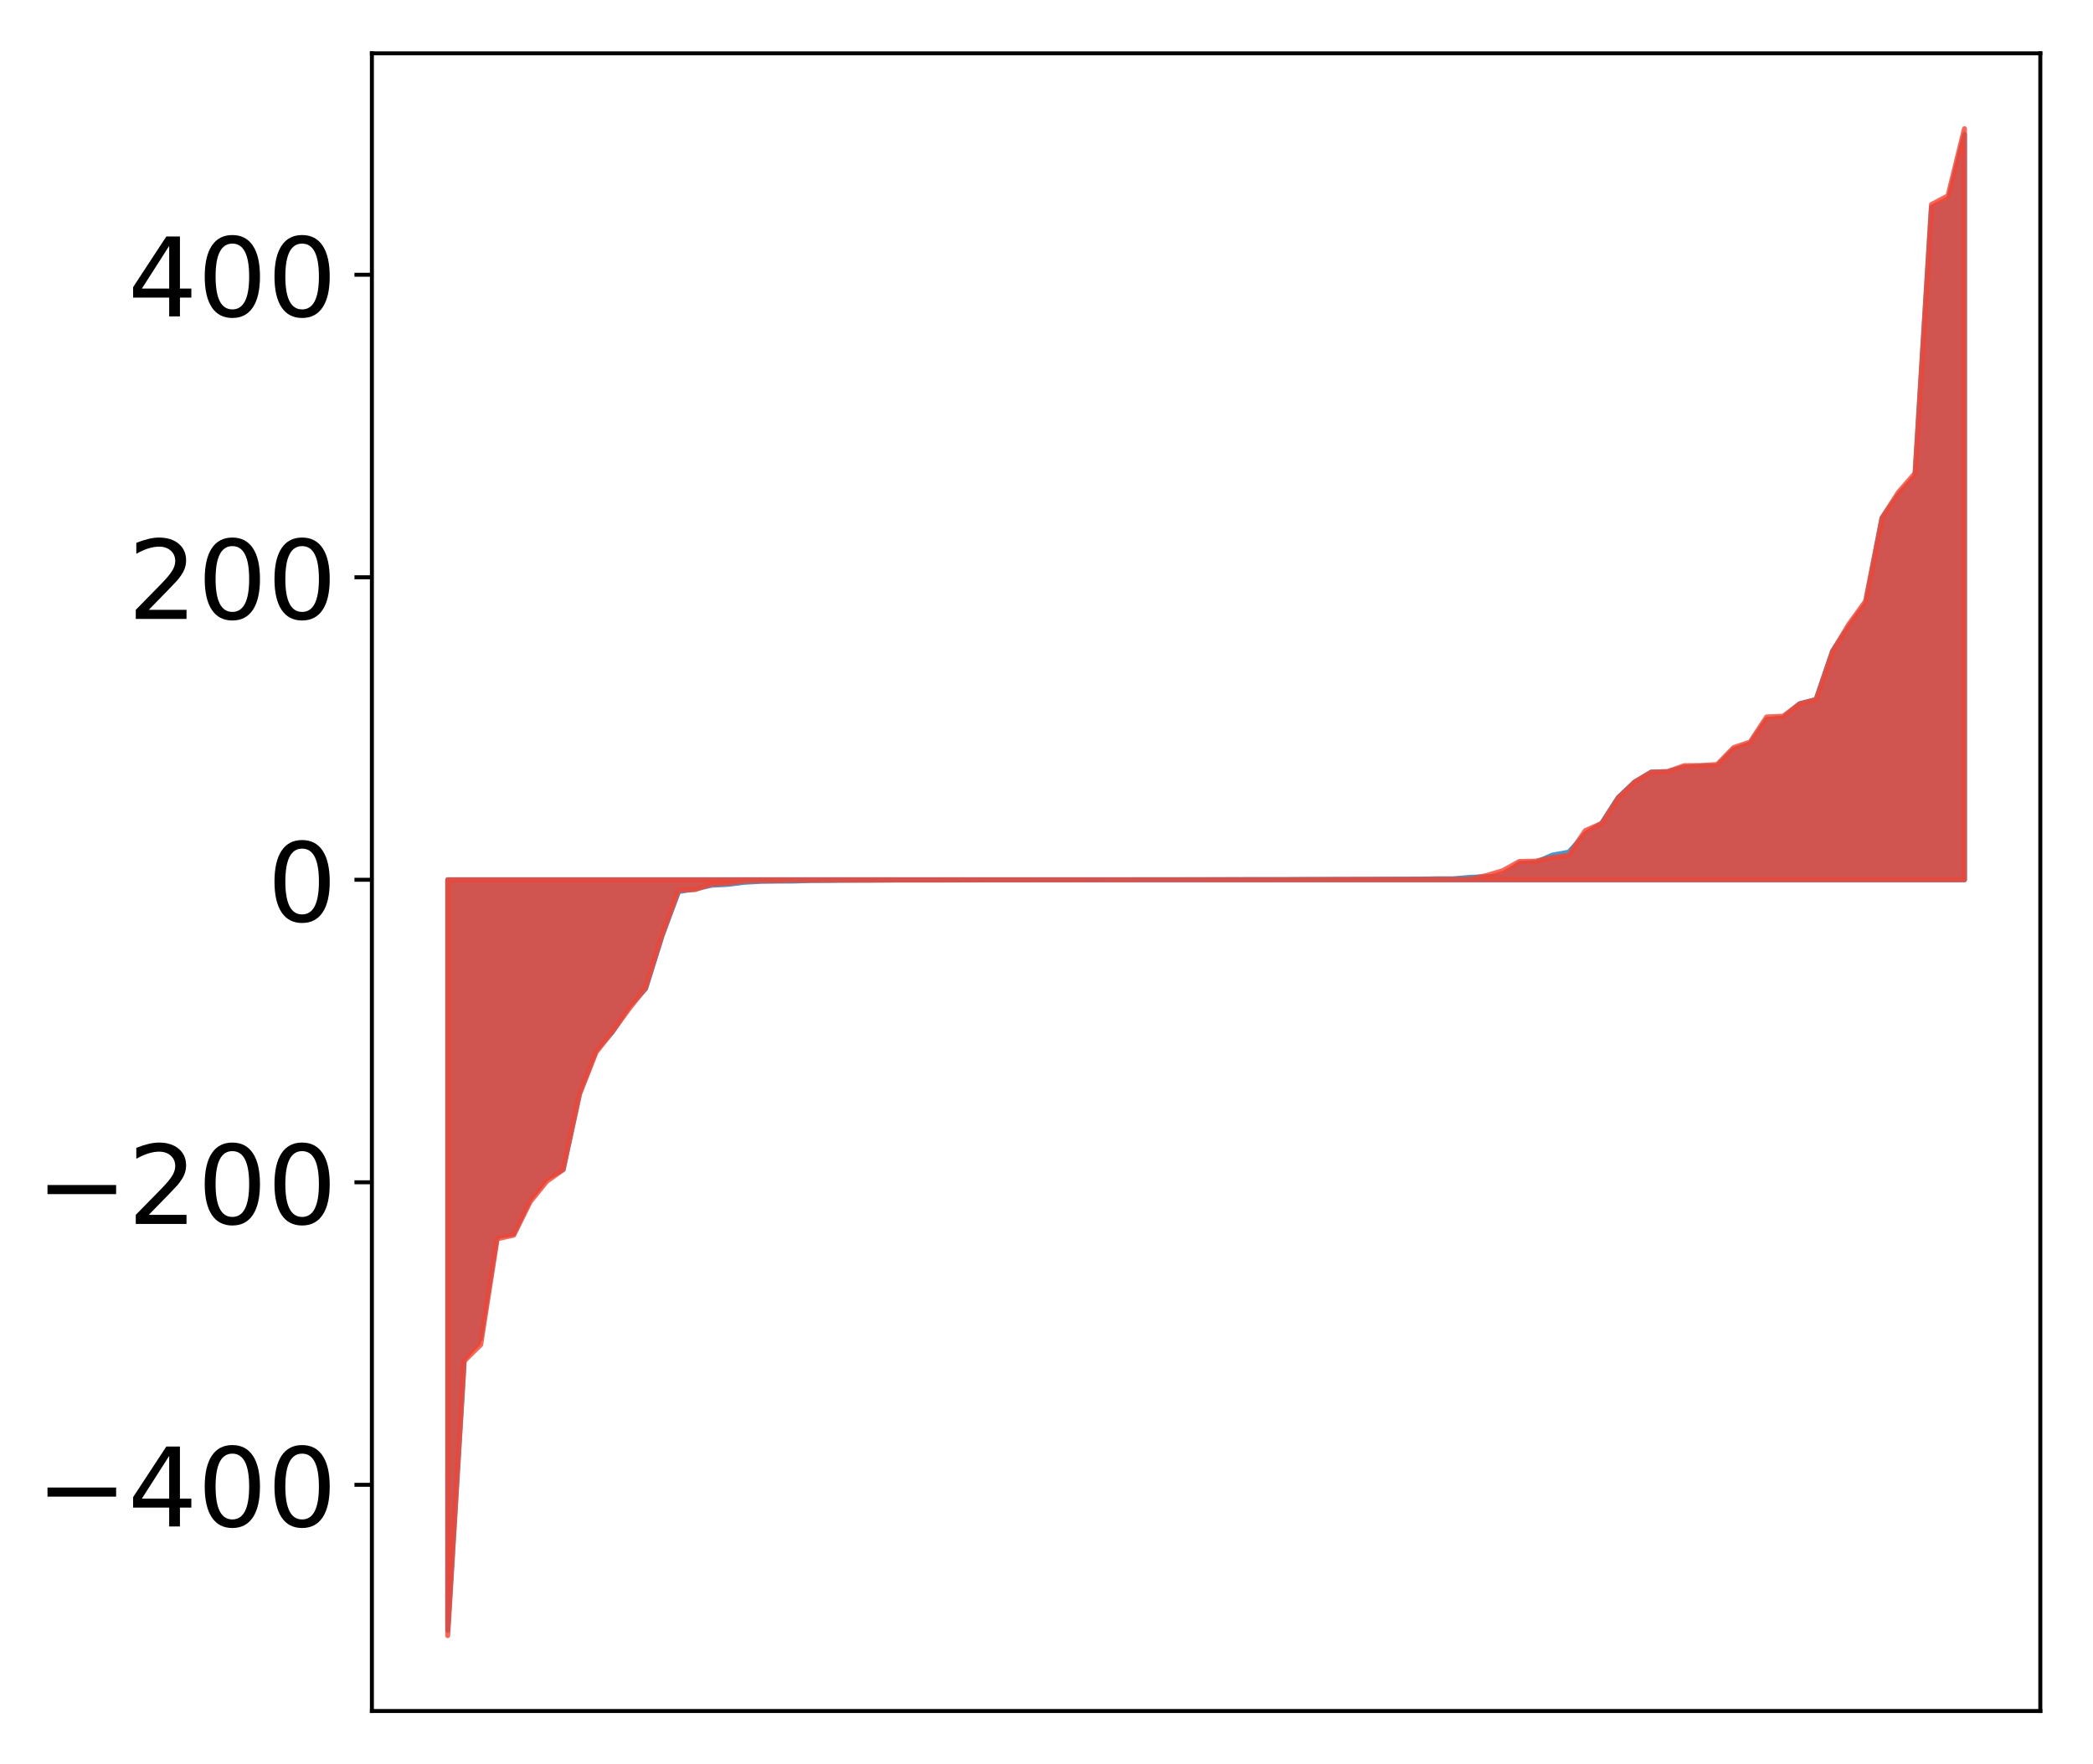 <?xml version="1.0" encoding="utf-8" standalone="no"?>
<!DOCTYPE svg PUBLIC "-//W3C//DTD SVG 1.1//EN"
  "http://www.w3.org/Graphics/SVG/1.1/DTD/svg11.dtd">
<!-- Created with matplotlib (http://matplotlib.org/) -->
<svg height="354pt" version="1.1" viewBox="0 0 420 354" width="420pt" xmlns="http://www.w3.org/2000/svg" xmlns:xlink="http://www.w3.org/1999/xlink">
 <defs>
  <style type="text/css">
*{stroke-linecap:butt;stroke-linejoin:round;}
  </style>
 </defs>
 <g id="figure_1">
  <g id="patch_1">
   <path d="M 0 354.04 
L 420.128 354.04 
L 420.128 0 
L 0 0 
z
" style="fill:#ffffff;"/>
  </g>
  <g id="axes_1">
   <g id="patch_2">
    <path d="M 74.628 343.34 
L 409.428 343.34 
L 409.428 10.7 
L 74.628 10.7 
z
" style="fill:#ffffff;"/>
   </g>
   <g id="PolyCollection_1">
    <defs>
     <path d="M 89.846 -26.887 
L 89.846 -177.498 
L 93.154 -177.498 
L 96.463 -177.498 
L 99.771 -177.498 
L 103.079 -177.498 
L 106.387 -177.498 
L 109.696 -177.498 
L 113.004 -177.498 
L 116.312 -177.498 
L 119.621 -177.498 
L 122.929 -177.498 
L 126.237 -177.498 
L 129.546 -177.498 
L 132.854 -177.498 
L 136.162 -177.498 
L 139.47 -177.498 
L 142.779 -177.498 
L 146.087 -177.498 
L 149.395 -177.498 
L 152.704 -177.498 
L 156.012 -177.498 
L 159.32 -177.498 
L 162.629 -177.498 
L 165.937 -177.498 
L 169.245 -177.498 
L 172.554 -177.498 
L 175.862 -177.498 
L 179.17 -177.498 
L 182.478 -177.498 
L 185.787 -177.498 
L 189.095 -177.498 
L 192.403 -177.498 
L 195.712 -177.498 
L 199.02 -177.498 
L 202.328 -177.498 
L 205.637 -177.498 
L 208.945 -177.498 
L 212.253 -177.498 
L 215.561 -177.498 
L 218.87 -177.498 
L 222.178 -177.498 
L 225.486 -177.498 
L 228.795 -177.498 
L 232.103 -177.498 
L 235.411 -177.498 
L 238.72 -177.498 
L 242.028 -177.498 
L 245.336 -177.498 
L 248.644 -177.498 
L 251.953 -177.498 
L 255.261 -177.498 
L 258.569 -177.498 
L 261.878 -177.498 
L 265.186 -177.498 
L 268.494 -177.498 
L 271.803 -177.498 
L 275.111 -177.498 
L 278.419 -177.498 
L 281.727 -177.498 
L 285.036 -177.498 
L 288.344 -177.498 
L 291.652 -177.498 
L 294.961 -177.498 
L 298.269 -177.498 
L 301.577 -177.498 
L 304.886 -177.498 
L 308.194 -177.498 
L 311.502 -177.498 
L 314.81 -177.498 
L 318.119 -177.498 
L 321.427 -177.498 
L 324.735 -177.498 
L 328.044 -177.498 
L 331.352 -177.498 
L 334.66 -177.498 
L 337.969 -177.498 
L 341.277 -177.498 
L 344.585 -177.498 
L 347.893 -177.498 
L 351.202 -177.498 
L 354.51 -177.498 
L 357.818 -177.498 
L 361.127 -177.498 
L 364.435 -177.498 
L 367.743 -177.498 
L 371.052 -177.498 
L 374.36 -177.498 
L 377.668 -177.498 
L 380.976 -177.498 
L 384.285 -177.498 
L 387.593 -177.498 
L 390.901 -177.498 
L 394.21 -177.498 
L 394.21 -327.055 
L 394.21 -327.055 
L 390.901 -313.563 
L 387.593 -312.412 
L 384.285 -258.411 
L 380.976 -254.789 
L 377.668 -250.095 
L 374.36 -232.851 
L 371.052 -228.345 
L 367.743 -223.408 
L 364.435 -213.646 
L 361.127 -212.829 
L 357.818 -210.012 
L 354.51 -209.649 
L 351.202 -204.791 
L 347.893 -203.657 
L 344.585 -200.34 
L 341.277 -200.307 
L 337.969 -200.117 
L 334.66 -199.175 
L 331.352 -199.104 
L 328.044 -197.117 
L 324.735 -194.029 
L 321.427 -188.859 
L 318.119 -186.721 
L 314.81 -183.045 
L 311.502 -182.444 
L 308.194 -180.995 
L 304.886 -180.803 
L 301.577 -178.2 
L 298.269 -178.118 
L 294.961 -177.994 
L 291.652 -177.702 
L 288.344 -177.699 
L 285.036 -177.62 
L 281.727 -177.614 
L 278.419 -177.601 
L 275.111 -177.572 
L 271.803 -177.563 
L 268.494 -177.554 
L 265.186 -177.55 
L 261.878 -177.542 
L 258.569 -177.536 
L 255.261 -177.536 
L 251.953 -177.534 
L 248.644 -177.524 
L 245.336 -177.518 
L 242.028 -177.514 
L 238.72 -177.512 
L 235.411 -177.512 
L 232.103 -177.511 
L 228.795 -177.509 
L 225.486 -177.5 
L 222.178 -177.498 
L 218.87 -177.49 
L 215.561 -177.487 
L 212.253 -177.487 
L 208.945 -177.487 
L 205.637 -177.484 
L 202.328 -177.479 
L 199.02 -177.477 
L 195.712 -177.477 
L 192.403 -177.461 
L 189.095 -177.459 
L 185.787 -177.456 
L 182.478 -177.454 
L 179.17 -177.451 
L 175.862 -177.431 
L 172.554 -177.42 
L 169.245 -177.406 
L 165.937 -177.368 
L 162.629 -177.35 
L 159.32 -177.24 
L 156.012 -177.228 
L 152.704 -177.181 
L 149.395 -176.996 
L 146.087 -176.577 
L 142.779 -176.401 
L 139.47 -175.671 
L 136.162 -175.118 
L 132.854 -166.253 
L 129.546 -155.63 
L 126.237 -152.085 
L 122.929 -147.05 
L 119.621 -143.303 
L 116.312 -134.791 
L 113.004 -119.39 
L 109.696 -117.534 
L 106.387 -113.412 
L 103.079 -106.427 
L 99.771 -105.909 
L 96.463 -85.463 
L 93.154 -81.23 
L 89.846 -26.887 
z
" id="md49b10b3f2" style="stroke:#4a98c9;"/>
    </defs>
    <g clip-path="url(#p9059cdfe3f)">
     <use style="fill:#4a98c9;stroke:#4a98c9;" x="0" xlink:href="#md49b10b3f2" y="354.04"/>
    </g>
   </g>
   <g id="PolyCollection_2">
    <defs>
     <path d="M 89.846 -25.82 
L 89.846 -177.498 
L 93.154 -177.498 
L 96.463 -177.498 
L 99.771 -177.498 
L 103.079 -177.498 
L 106.387 -177.498 
L 109.696 -177.498 
L 113.004 -177.498 
L 116.312 -177.498 
L 119.621 -177.498 
L 122.929 -177.498 
L 126.237 -177.498 
L 129.546 -177.498 
L 132.854 -177.498 
L 136.162 -177.498 
L 139.47 -177.498 
L 142.779 -177.498 
L 146.087 -177.498 
L 149.395 -177.498 
L 152.704 -177.498 
L 156.012 -177.498 
L 159.32 -177.498 
L 162.629 -177.498 
L 165.937 -177.498 
L 169.245 -177.498 
L 172.554 -177.498 
L 175.862 -177.498 
L 179.17 -177.498 
L 182.478 -177.498 
L 185.787 -177.498 
L 189.095 -177.498 
L 192.403 -177.498 
L 195.712 -177.498 
L 199.02 -177.498 
L 202.328 -177.498 
L 205.637 -177.498 
L 208.945 -177.498 
L 212.253 -177.498 
L 215.561 -177.498 
L 218.87 -177.498 
L 222.178 -177.498 
L 225.486 -177.498 
L 228.795 -177.498 
L 232.103 -177.498 
L 235.411 -177.498 
L 238.72 -177.498 
L 242.028 -177.498 
L 245.336 -177.498 
L 248.644 -177.498 
L 251.953 -177.498 
L 255.261 -177.498 
L 258.569 -177.498 
L 261.878 -177.498 
L 265.186 -177.498 
L 268.494 -177.498 
L 271.803 -177.498 
L 275.111 -177.498 
L 278.419 -177.498 
L 281.727 -177.498 
L 285.036 -177.498 
L 288.344 -177.498 
L 291.652 -177.498 
L 294.961 -177.498 
L 298.269 -177.498 
L 301.577 -177.498 
L 304.886 -177.498 
L 308.194 -177.498 
L 311.502 -177.498 
L 314.81 -177.498 
L 318.119 -177.498 
L 321.427 -177.498 
L 324.735 -177.498 
L 328.044 -177.498 
L 331.352 -177.498 
L 334.66 -177.498 
L 337.969 -177.498 
L 341.277 -177.498 
L 344.585 -177.498 
L 347.893 -177.498 
L 351.202 -177.498 
L 354.51 -177.498 
L 357.818 -177.498 
L 361.127 -177.498 
L 364.435 -177.498 
L 367.743 -177.498 
L 371.052 -177.498 
L 374.36 -177.498 
L 377.668 -177.498 
L 380.976 -177.498 
L 384.285 -177.498 
L 387.593 -177.498 
L 390.901 -177.498 
L 394.21 -177.498 
L 394.21 -328.22 
L 394.21 -328.22 
L 390.901 -314.753 
L 387.593 -313.009 
L 384.285 -259.084 
L 380.976 -255.283 
L 377.668 -250.142 
L 374.36 -233.405 
L 371.052 -228.838 
L 367.743 -223.346 
L 364.435 -213.693 
L 361.127 -212.798 
L 357.818 -210.323 
L 354.51 -210.179 
L 351.202 -205.143 
L 347.893 -204.03 
L 344.585 -200.636 
L 341.277 -200.428 
L 337.969 -200.4 
L 334.66 -199.219 
L 331.352 -199.1 
L 328.044 -197.143 
L 324.735 -193.949 
L 321.427 -188.821 
L 318.119 -187.37 
L 314.81 -182.42 
L 311.502 -181.969 
L 308.194 -181.243 
L 304.886 -181.176 
L 301.577 -179.332 
L 298.269 -178.347 
L 294.961 -177.647 
L 291.652 -177.616 
L 288.344 -177.609 
L 285.036 -177.597 
L 281.727 -177.592 
L 278.419 -177.586 
L 275.111 -177.584 
L 271.803 -177.583 
L 268.494 -177.578 
L 265.186 -177.549 
L 261.878 -177.549 
L 258.569 -177.525 
L 255.261 -177.521 
L 251.953 -177.519 
L 248.644 -177.519 
L 245.336 -177.514 
L 242.028 -177.512 
L 238.72 -177.505 
L 235.411 -177.502 
L 232.103 -177.5 
L 228.795 -177.498 
L 225.486 -177.492 
L 222.178 -177.491 
L 218.87 -177.49 
L 215.561 -177.482 
L 212.253 -177.479 
L 208.945 -177.476 
L 205.637 -177.469 
L 202.328 -177.469 
L 199.02 -177.469 
L 195.712 -177.461 
L 192.403 -177.458 
L 189.095 -177.451 
L 185.787 -177.446 
L 182.478 -177.445 
L 179.17 -177.443 
L 175.862 -177.429 
L 172.554 -177.428 
L 169.245 -177.421 
L 165.937 -177.415 
L 162.629 -177.393 
L 159.32 -177.392 
L 156.012 -177.317 
L 152.704 -177.315 
L 149.395 -177.203 
L 146.087 -176.792 
L 142.779 -176.597 
L 139.47 -175.518 
L 136.162 -175.393 
L 132.854 -166.353 
L 129.546 -155.783 
L 126.237 -151.621 
L 122.929 -147.079 
L 119.621 -142.895 
L 116.312 -134.5 
L 113.004 -119.311 
L 109.696 -116.967 
L 106.387 -112.873 
L 103.079 -106.179 
L 99.771 -105.452 
L 96.463 -84.204 
L 93.154 -80.929 
L 89.846 -25.82 
z
" id="m621b41f360" style="stroke:#f14432;stroke-opacity:0.8;"/>
    </defs>
    <g clip-path="url(#p9059cdfe3f)">
     <use style="fill:#f14432;fill-opacity:0.8;stroke:#f14432;stroke-opacity:0.8;" x="0" xlink:href="#m621b41f360" y="354.04"/>
    </g>
   </g>
   <g id="matplotlib.axis_1"/>
   <g id="matplotlib.axis_2">
    <g id="ytick_1">
     <g id="line2d_1">
      <defs>
       <path d="M 0 0 
L -3.5 0 
" id="m24bc15f823" style="stroke:#000000;stroke-width:0.8;"/>
      </defs>
      <g>
       <use style="stroke:#000000;stroke-width:0.8;" x="74.628" xlink:href="#m24bc15f823" y="297.949"/>
      </g>
     </g>
     <g id="text_1">
      <!-- −400 -->
      <defs>
       <path d="M 10.594 35.5 
L 73.188 35.5 
L 73.188 27.203 
L 10.594 27.203 
z
" id="DejaVuSans-2212"/>
       <path d="M 37.797 64.312 
L 12.891 25.391 
L 37.797 25.391 
z
M 35.203 72.906 
L 47.609 72.906 
L 47.609 25.391 
L 58.016 25.391 
L 58.016 17.188 
L 47.609 17.188 
L 47.609 0 
L 37.797 0 
L 37.797 17.188 
L 4.891 17.188 
L 4.891 26.703 
z
" id="DejaVuSans-34"/>
       <path d="M 31.781 66.406 
Q 24.172 66.406 20.328 58.906 
Q 16.5 51.422 16.5 36.375 
Q 16.5 21.391 20.328 13.891 
Q 24.172 6.391 31.781 6.391 
Q 39.453 6.391 43.281 13.891 
Q 47.125 21.391 47.125 36.375 
Q 47.125 51.422 43.281 58.906 
Q 39.453 66.406 31.781 66.406 
z
M 31.781 74.219 
Q 44.047 74.219 50.516 64.516 
Q 56.984 54.828 56.984 36.375 
Q 56.984 17.969 50.516 8.266 
Q 44.047 -1.422 31.781 -1.422 
Q 19.531 -1.422 13.062 8.266 
Q 6.594 17.969 6.594 36.375 
Q 6.594 54.828 13.062 64.516 
Q 19.531 74.219 31.781 74.219 
z
" id="DejaVuSans-30"/>
      </defs>
      <g transform="translate(7.2 306.307)scale(0.22 -0.22)">
       <use xlink:href="#DejaVuSans-2212"/>
       <use x="83.789" xlink:href="#DejaVuSans-34"/>
       <use x="147.412" xlink:href="#DejaVuSans-30"/>
       <use x="211.035" xlink:href="#DejaVuSans-30"/>
      </g>
     </g>
    </g>
    <g id="ytick_2">
     <g id="line2d_2">
      <g>
       <use style="stroke:#000000;stroke-width:0.8;" x="74.628" xlink:href="#m24bc15f823" y="237.246"/>
      </g>
     </g>
     <g id="text_2">
      <!-- −200 -->
      <defs>
       <path d="M 19.188 8.297 
L 53.609 8.297 
L 53.609 0 
L 7.328 0 
L 7.328 8.297 
Q 12.938 14.109 22.625 23.891 
Q 32.328 33.688 34.812 36.531 
Q 39.547 41.844 41.422 45.531 
Q 43.312 49.219 43.312 52.781 
Q 43.312 58.594 39.234 62.25 
Q 35.156 65.922 28.609 65.922 
Q 23.969 65.922 18.812 64.312 
Q 13.672 62.703 7.812 59.422 
L 7.812 69.391 
Q 13.766 71.781 18.938 73 
Q 24.125 74.219 28.422 74.219 
Q 39.75 74.219 46.484 68.547 
Q 53.219 62.891 53.219 53.422 
Q 53.219 48.922 51.531 44.891 
Q 49.859 40.875 45.406 35.406 
Q 44.188 33.984 37.641 27.219 
Q 31.109 20.453 19.188 8.297 
z
" id="DejaVuSans-32"/>
      </defs>
      <g transform="translate(7.2 245.604)scale(0.22 -0.22)">
       <use xlink:href="#DejaVuSans-2212"/>
       <use x="83.789" xlink:href="#DejaVuSans-32"/>
       <use x="147.412" xlink:href="#DejaVuSans-30"/>
       <use x="211.035" xlink:href="#DejaVuSans-30"/>
      </g>
     </g>
    </g>
    <g id="ytick_3">
     <g id="line2d_3">
      <g>
       <use style="stroke:#000000;stroke-width:0.8;" x="74.628" xlink:href="#m24bc15f823" y="176.542"/>
      </g>
     </g>
     <g id="text_3">
      <!-- 0 -->
      <g transform="translate(53.63 184.9)scale(0.22 -0.22)">
       <use xlink:href="#DejaVuSans-30"/>
      </g>
     </g>
    </g>
    <g id="ytick_4">
     <g id="line2d_4">
      <g>
       <use style="stroke:#000000;stroke-width:0.8;" x="74.628" xlink:href="#m24bc15f823" y="115.839"/>
      </g>
     </g>
     <g id="text_4">
      <!-- 200 -->
      <g transform="translate(25.635 124.197)scale(0.22 -0.22)">
       <use xlink:href="#DejaVuSans-32"/>
       <use x="63.623" xlink:href="#DejaVuSans-30"/>
       <use x="127.246" xlink:href="#DejaVuSans-30"/>
      </g>
     </g>
    </g>
    <g id="ytick_5">
     <g id="line2d_5">
      <g>
       <use style="stroke:#000000;stroke-width:0.8;" x="74.628" xlink:href="#m24bc15f823" y="55.135"/>
      </g>
     </g>
     <g id="text_5">
      <!-- 400 -->
      <g transform="translate(25.635 63.494)scale(0.22 -0.22)">
       <use xlink:href="#DejaVuSans-34"/>
       <use x="63.623" xlink:href="#DejaVuSans-30"/>
       <use x="127.246" xlink:href="#DejaVuSans-30"/>
      </g>
     </g>
    </g>
   </g>
   <g id="patch_3">
    <path d="M 74.628 343.34 
L 74.628 10.7 
" style="fill:none;stroke:#000000;stroke-linecap:square;stroke-linejoin:miter;stroke-width:0.8;"/>
   </g>
   <g id="patch_4">
    <path d="M 409.428 343.34 
L 409.428 10.7 
" style="fill:none;stroke:#000000;stroke-linecap:square;stroke-linejoin:miter;stroke-width:0.8;"/>
   </g>
   <g id="patch_5">
    <path d="M 74.628 343.34 
L 409.428 343.34 
" style="fill:none;stroke:#000000;stroke-linecap:square;stroke-linejoin:miter;stroke-width:0.8;"/>
   </g>
   <g id="patch_6">
    <path d="M 74.628 10.7 
L 409.428 10.7 
" style="fill:none;stroke:#000000;stroke-linecap:square;stroke-linejoin:miter;stroke-width:0.8;"/>
   </g>
  </g>
 </g>
 <defs>
  <clipPath id="p9059cdfe3f">
   <rect height="332.64" width="334.8" x="74.628" y="10.7"/>
  </clipPath>
 </defs>
</svg>
